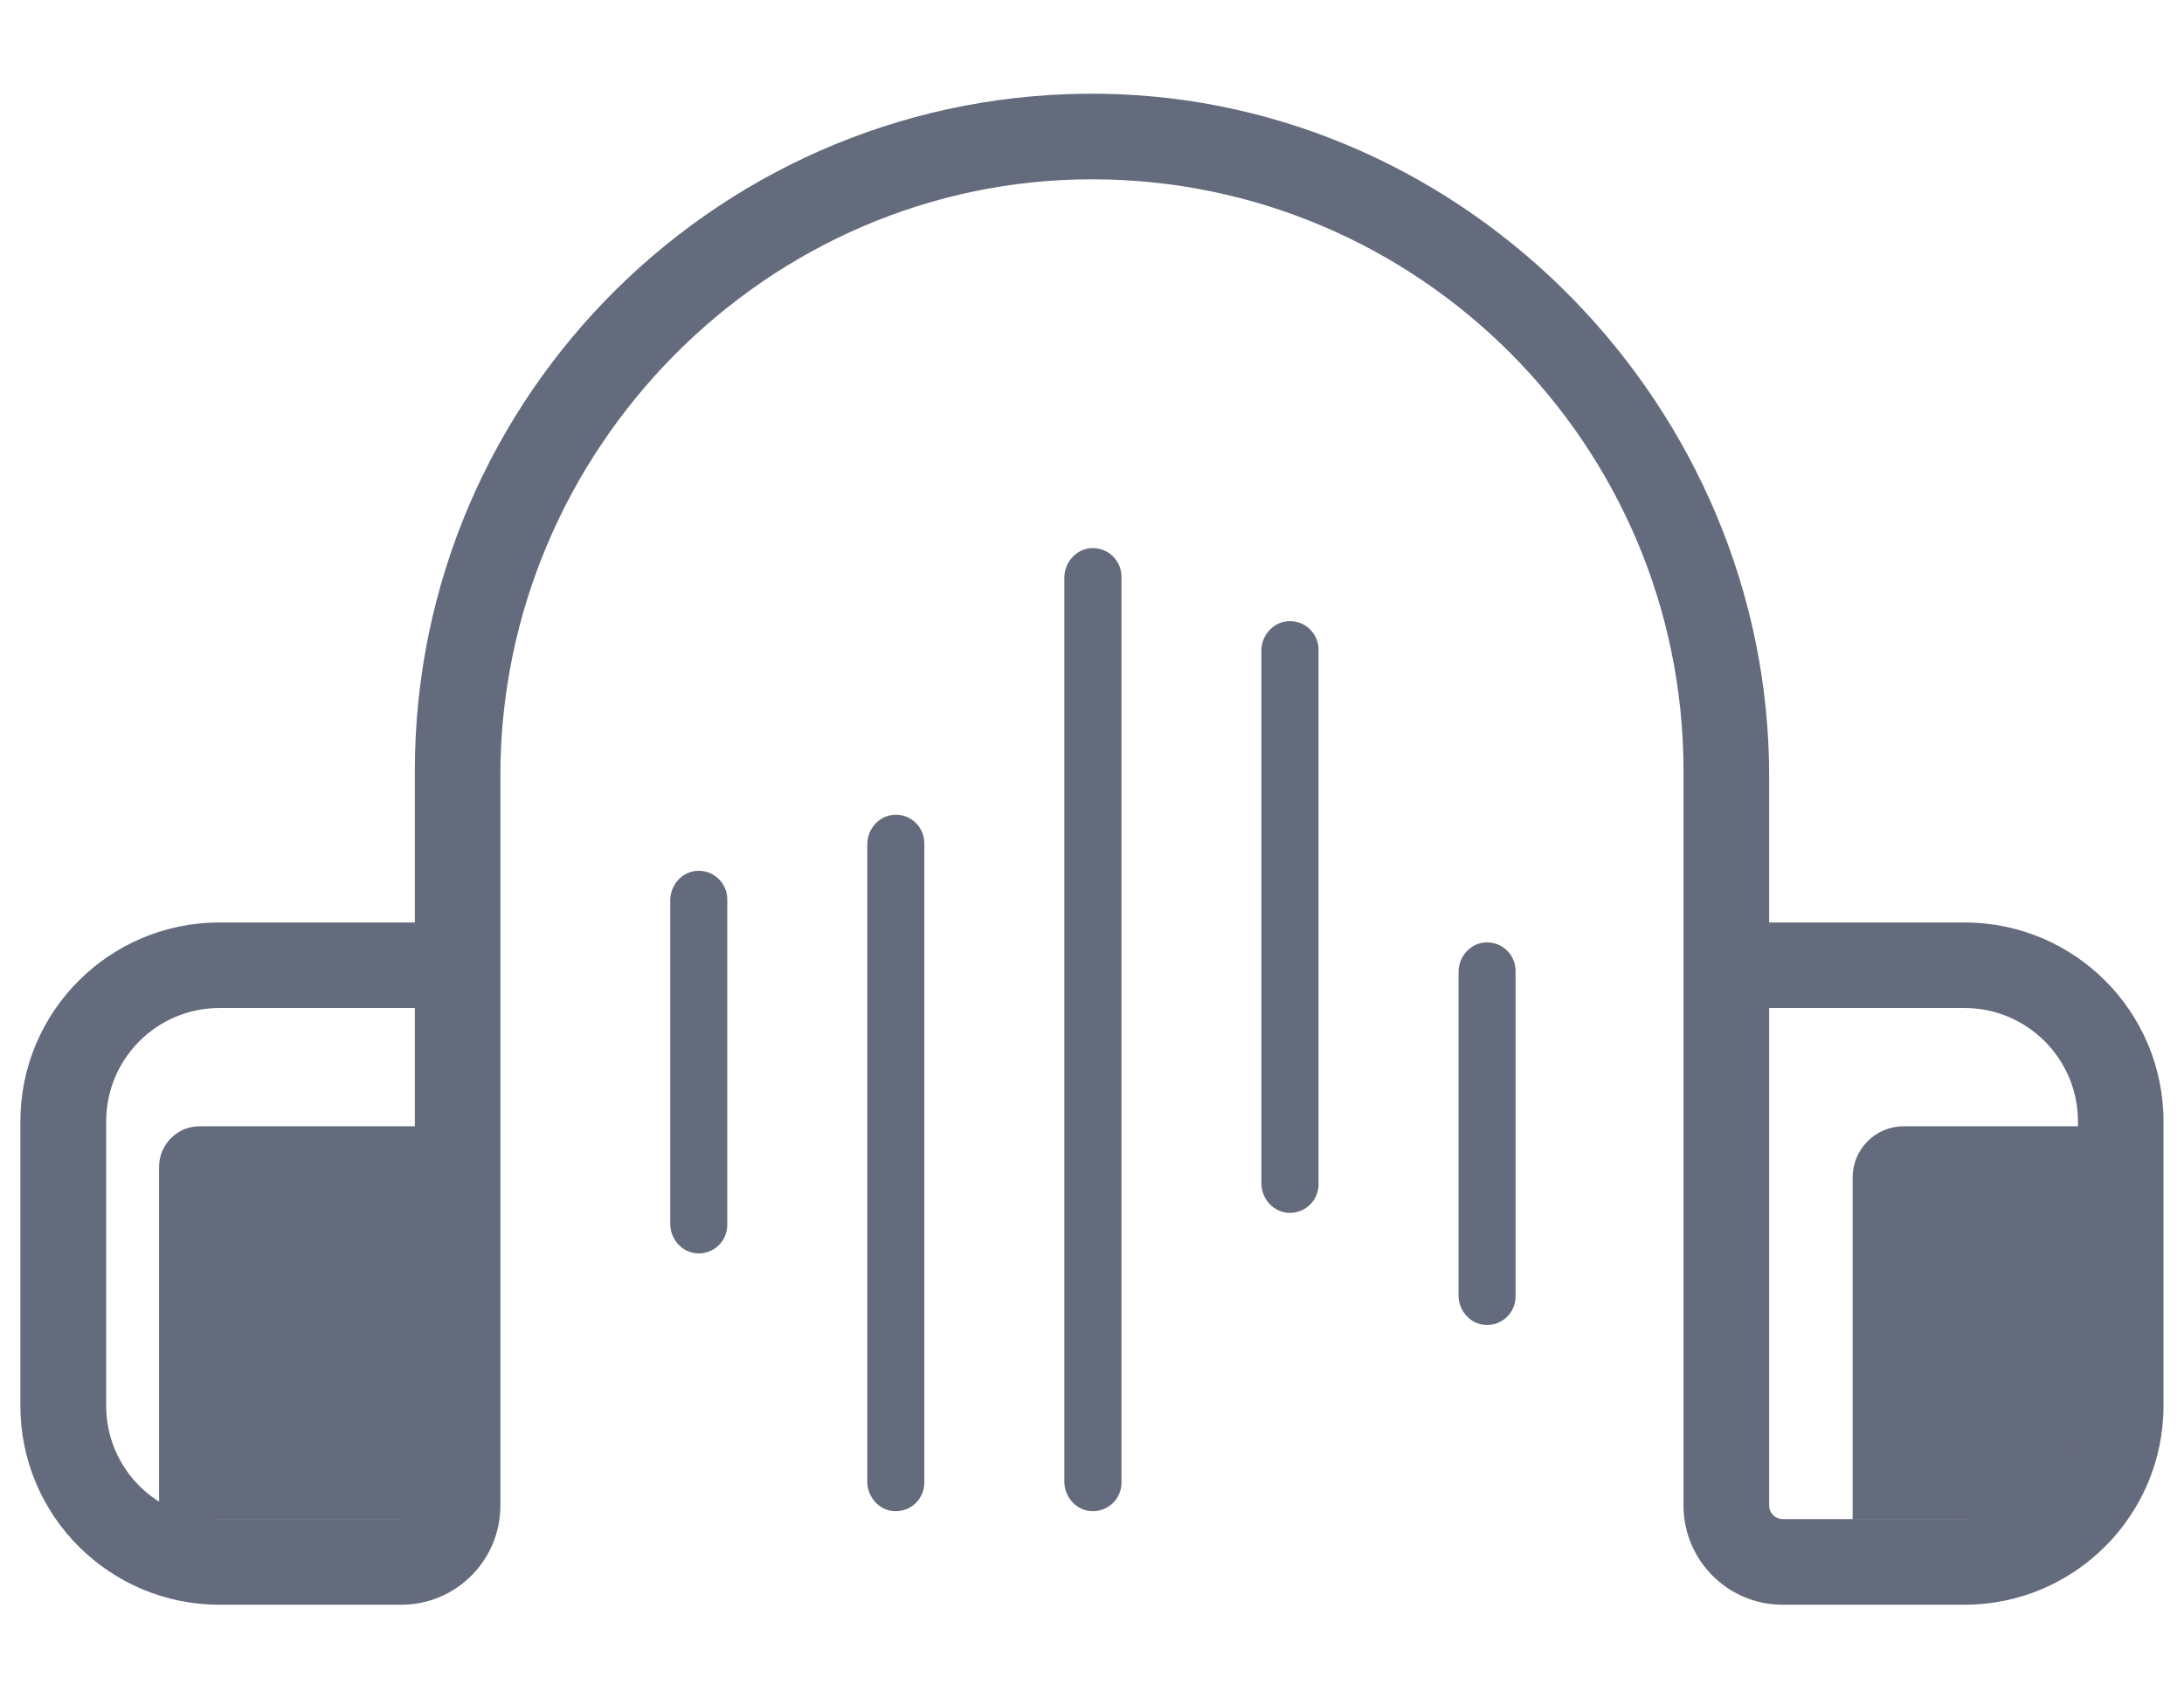 <svg width="18" height="14" viewBox="0 0 18 14" fill="none" xmlns="http://www.w3.org/2000/svg">
<path d="M17.36 9.284H15.69C15.457 9.284 15.269 9.473 15.269 9.706V12.525C15.269 12.525 15.269 12.526 15.27 12.526H17.36C17.388 12.526 17.411 12.503 17.411 12.475V9.335C17.411 9.322 17.405 9.309 17.396 9.299C17.386 9.29 17.373 9.284 17.36 9.284ZM1.645 9.284H3.452C3.453 9.284 3.453 9.285 3.453 9.285V12.525C3.453 12.526 3.453 12.526 3.452 12.526H1.362C1.334 12.526 1.311 12.503 1.311 12.475V9.619C1.311 9.434 1.461 9.284 1.645 9.284Z" fill="#646B7C"/>
<path d="M16.191 7.604H14.582C14.581 7.604 14.581 7.603 14.581 7.603V6.397C14.581 3.372 12.107 0.817 9.082 0.773C5.967 0.728 3.419 3.249 3.419 6.354V7.603C3.419 7.603 3.418 7.604 3.418 7.604H1.809C0.903 7.604 0.168 8.338 0.168 9.244V11.588C0.168 12.494 0.903 13.228 1.809 13.228H3.307C3.758 13.228 4.124 12.862 4.124 12.411V6.392C4.124 3.707 6.321 1.474 9.007 1.478C11.692 1.482 13.875 3.668 13.875 6.354V12.41C13.875 12.862 14.241 13.228 14.692 13.228H16.191C17.096 13.228 17.831 12.493 17.831 11.588V9.244C17.831 8.338 17.097 7.604 16.191 7.604ZM3.419 12.41C3.419 12.472 3.369 12.522 3.307 12.522H1.809C1.293 12.522 0.875 12.104 0.875 11.588V9.244C0.875 8.728 1.293 8.309 1.809 8.309H3.418C3.419 8.309 3.419 8.31 3.419 8.31L3.419 12.41ZM17.125 11.588C17.125 12.104 16.707 12.522 16.191 12.522H14.693C14.631 12.522 14.581 12.472 14.581 12.41V8.31C14.581 8.31 14.581 8.309 14.582 8.309H16.191C16.707 8.309 17.126 8.728 17.126 9.244L17.125 11.588Z" fill="#646B7C"/>
<path d="M5.755 10.332C5.625 10.33 5.524 10.218 5.524 10.088V7.422C5.524 7.292 5.625 7.18 5.755 7.178C5.887 7.176 5.994 7.282 5.994 7.413V10.097C5.994 10.228 5.887 10.334 5.755 10.332ZM12.252 10.922C12.122 10.92 12.021 10.808 12.021 10.678V8.012C12.021 7.882 12.122 7.771 12.252 7.768C12.384 7.766 12.491 7.872 12.491 8.004V10.687C12.491 10.818 12.384 10.924 12.252 10.922ZM7.379 12.457C7.249 12.455 7.148 12.343 7.148 12.213V6.959C7.148 6.83 7.249 6.718 7.379 6.716C7.511 6.713 7.618 6.82 7.618 6.951V12.222C7.618 12.353 7.511 12.459 7.379 12.457ZM10.628 9.998C10.498 9.996 10.396 9.884 10.396 9.754V5.363C10.396 5.234 10.498 5.122 10.628 5.12C10.759 5.118 10.867 5.224 10.867 5.355V9.763C10.867 9.894 10.759 10 10.628 9.998ZM9.003 12.457C8.874 12.455 8.772 12.343 8.772 12.213V4.762C8.772 4.632 8.874 4.52 9.003 4.518C9.135 4.516 9.243 4.622 9.243 4.754V12.222C9.243 12.353 9.135 12.459 9.003 12.457Z" fill="#646B7C"/>
</svg>
